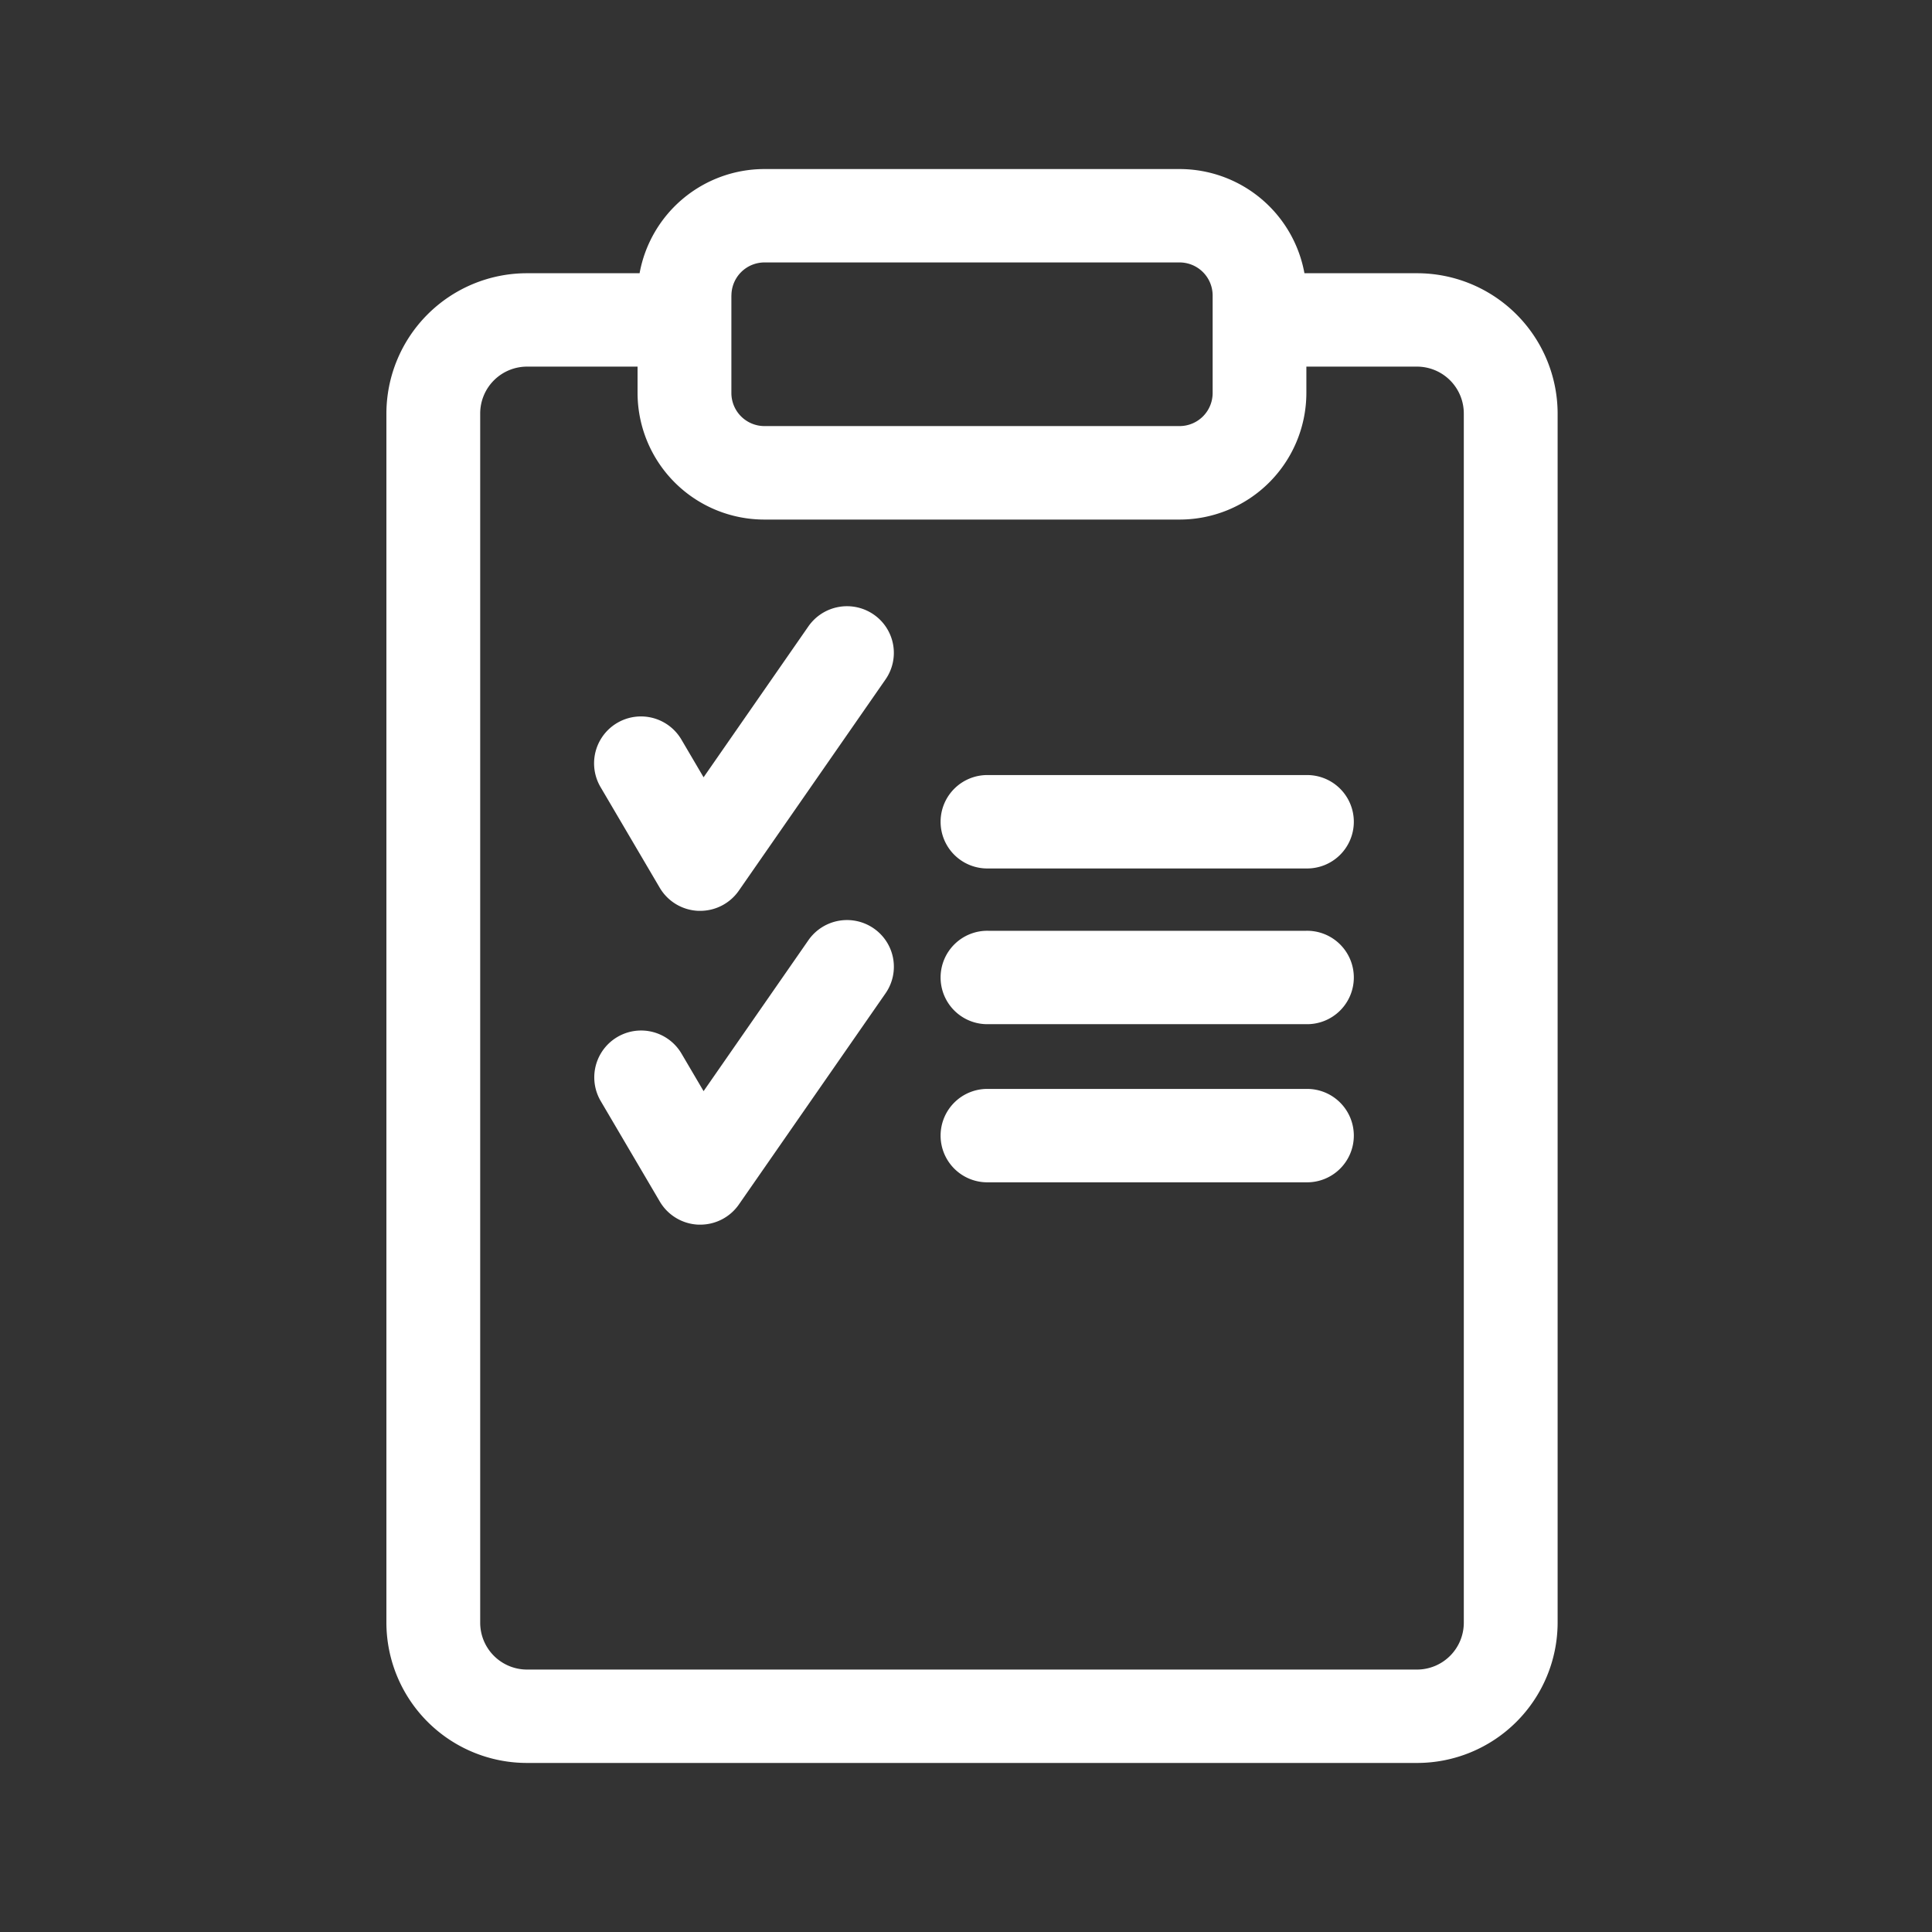 <svg xmlns="http://www.w3.org/2000/svg" width="80" height="80" viewBox="0 0 80 80">
    <rect x="0" y="0" width="80" height="80" fill="#333333" stroke="none"/>
    <defs>
        <style>
            .cls-1{fill:#fff}
        </style>
    </defs>
    <g id="Full_Overview" transform="translate(-649 -3617)">
        <g id="report_4_" transform="translate(596.271 3624)">
            <g id="Group_10817" transform="translate(68.729)">
                <g id="Group_10816">
                    <path id="Path_12274" d="M111.4 4.314h-4.657A5.257 5.257 0 0 0 101.568 0H84.386a5.257 5.257 0 0 0-5.173 4.314h-4.657a5.82 5.82 0 0 0-5.827 5.8V60.2a5.82 5.82 0 0 0 5.827 5.8H111.4a5.82 5.82 0 0 0 5.827-5.8V10.115a5.82 5.82 0 0 0-5.827-5.801zm-28.384.919a1.37 1.37 0 0 1 1.372-1.366h17.182a1.37 1.37 0 0 1 1.372 1.366v4.044a1.37 1.37 0 0 1-1.372 1.366H84.386a1.37 1.37 0 0 1-1.372-1.366V5.233zm28.384 56.9H74.556a1.94 1.94 0 0 1-1.943-1.933V10.115a1.94 1.94 0 0 1 1.942-1.934h4.574v1.1a5.25 5.25 0 0 0 5.256 5.233h17.182a5.25 5.25 0 0 0 5.256-5.233v-1.1h4.577a1.94 1.94 0 0 1 1.942 1.934V60.2a1.94 1.94 0 0 1-1.942 1.933z" class="cls-1" transform="translate(-68.729)"/>
                </g>
            </g>
            <g id="Group_10819" transform="translate(91.713 25.094)">
                <g id="Group_10818">
                    <path id="Path_12275" d="M261.338 194.666h-13.155a1.934 1.934 0 1 0 0 3.867h13.155a1.934 1.934 0 1 0 0-3.867z" class="cls-1" transform="translate(-246.241 -194.666)"/>
                </g>
            </g>
            <g id="Group_10821" transform="translate(77.327 18.1)">
                <g id="Group_10820">
                    <path id="Path_12276" d="M146.711 140.758a1.948 1.948 0 0 0-2.7.491l-4.341 6.251-.915-1.556a1.94 1.94 0 0 0-3.355 1.956l2.455 4.175a1.944 1.944 0 0 0 1.6.955h.073a1.945 1.945 0 0 0 1.6-.834l6.075-8.747a1.928 1.928 0 0 0-.492-2.691z" class="cls-1" transform="translate(-135.134 -140.414)"/>
                </g>
            </g>
            <g id="Group_10823" transform="translate(91.713 38.09)">
                <g id="Group_10822">
                    <path id="Path_12277" d="M261.338 295.487h-13.155a1.934 1.934 0 1 0 0 3.867h13.155a1.934 1.934 0 1 0 0-3.867z" class="cls-1" transform="translate(-246.241 -295.487)"/>
                </g>
            </g>
            <g id="Group_10825" transform="translate(77.327 31.097)">
                <g id="Group_10824">
                    <path id="Path_12278" d="M146.711 241.578a1.947 1.947 0 0 0-2.7.491l-4.341 6.251-.915-1.556a1.94 1.94 0 0 0-3.352 1.954l2.455 4.175a1.944 1.944 0 0 0 1.6.955h.073a1.945 1.945 0 0 0 1.6-.834l6.075-8.747a1.928 1.928 0 0 0-.495-2.689z" class="cls-1" transform="translate(-135.134 -241.235)"/>
                </g>
            </g>
            <g id="Group_10827" transform="translate(91.713 31.544)">
                <g id="Group_10826">
                    <path id="Path_12279" d="M261.338 244.7h-13.155a1.934 1.934 0 1 0 0 3.867h13.155a1.934 1.934 0 1 0 0-3.867z" class="cls-1" transform="translate(-246.241 -244.702)"/>
                </g>
            </g>
        </g>
        <path id="Path_252" fill="none" d="M0 0h80v80H0zm0 0h80v80H0z" transform="translate(649 3617)"/>
    </g>
</svg>
